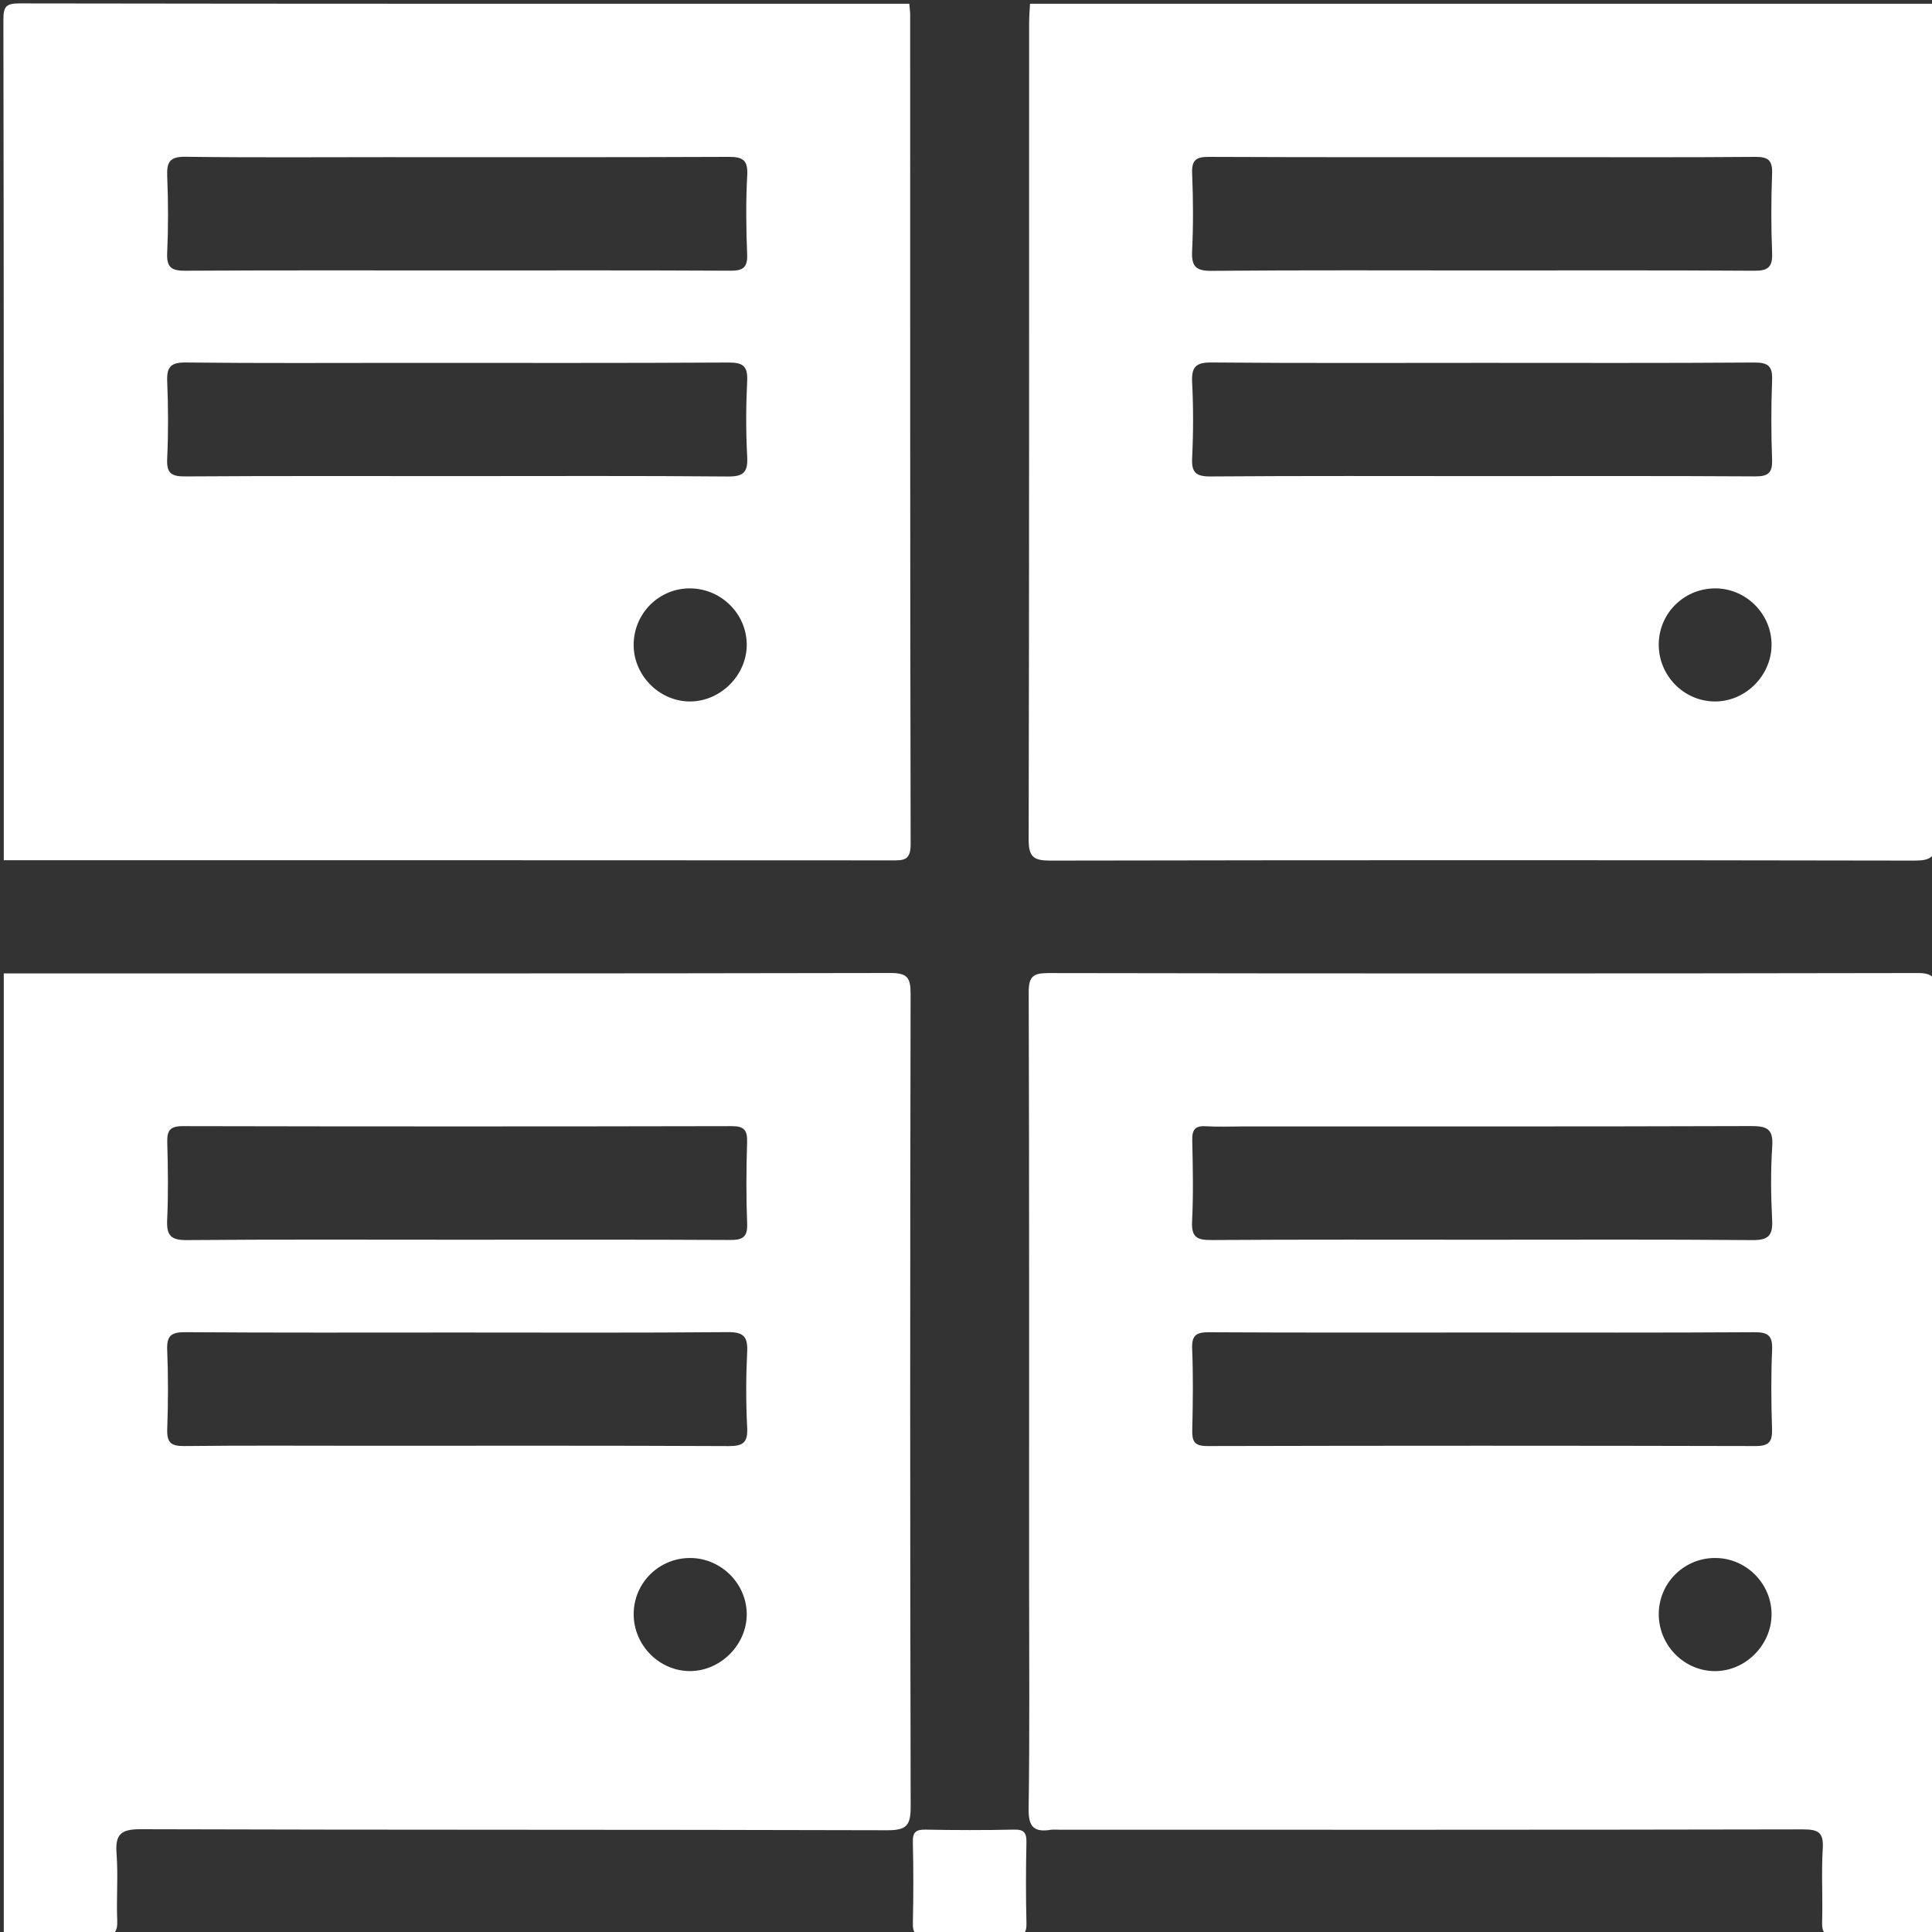 <?xml version="1.0" encoding="utf-8"?>
<!-- Generator: Adobe Illustrator 16.0.0, SVG Export Plug-In . SVG Version: 6.00 Build 0)  -->
<!DOCTYPE svg PUBLIC "-//W3C//DTD SVG 1.1//EN" "http://www.w3.org/Graphics/SVG/1.1/DTD/svg11.dtd">
<svg version="1.1" id="Layer_1" xmlns="http://www.w3.org/2000/svg" xmlns:xlink="http://www.w3.org/1999/xlink" x="0px" y="0px"
	 width="512px" height="512px" viewBox="0 0 512 512" enable-background="new 0 0 512 512" xml:space="preserve">
<rect x="0" y="0" width="512" height="512" fill="#333333" stroke="none"/>
<g>
	<path fill="#FFFFFF" d="M1,512.936c0-84.988,0-169.979,0-254.968c78.312,0.001,156.623,0.046,234.934-0.112
		c4.509-0.011,5.39,1.217,5.382,5.494c-0.138,71.813-0.154,143.627,0.021,215.439c0.012,4.979-1.107,6.259-6.203,6.243
		c-65.981-0.198-131.963-0.057-197.944-0.271c-5.407-0.018-6.673,1.568-6.297,6.572c0.436,5.799-0.071,11.662,0.17,17.484
		c0.131,3.185-0.697,4.294-4.072,4.196C18.333,512.77,9.665,512.935,1,512.936z M120.985,328.538
		c24.161,0,48.323-0.062,72.484,0.069c3.39,0.019,4.677-0.77,4.534-4.395c-0.282-7.152-0.236-14.331-0.013-21.488
		c0.099-3.188-0.732-4.289-4.093-4.283c-48.489,0.101-96.979,0.103-145.468-0.002c-3.439-0.008-4.193,1.224-4.104,4.354
		c0.195,6.826,0.289,13.673-0.026,20.489c-0.188,4.073,0.931,5.395,5.201,5.356C73.327,328.432,97.156,328.539,120.985,328.538z
		 M120.978,353.133c-23.965,0-47.932,0.084-71.896-0.088c-3.734-0.025-4.926,0.953-4.771,4.721
		c0.285,6.979,0.253,13.981,0.009,20.963c-0.121,3.467,0.926,4.53,4.448,4.49c15.809-0.179,31.62-0.076,47.431-0.076
		c32.287,0,64.574-0.068,96.86,0.088c3.896,0.019,5.155-0.955,4.951-4.934c-0.34-6.641-0.333-13.32-0.003-19.962
		c0.201-4.052-0.873-5.344-5.133-5.306C168.909,353.243,144.943,353.133,120.978,353.133z M182.892,412.884
		c-8.235-0.012-14.9,6.572-14.963,14.781c-0.064,8.354,6.905,15.333,15.165,15.186c8.037-0.143,14.863-7.124,14.8-15.137
		C197.83,419.605,191.042,412.896,182.892,412.884z"/>
	<path fill="#FFFFFF" d="M272.966,1c79.989,0,159.979,0,239.97,0c0,73.822-0.051,147.645,0.113,221.466
		c0.011,4.661-1.298,5.609-5.727,5.602c-76.322-0.138-152.645-0.138-228.965,0.001c-4.451,0.009-5.762-0.972-5.752-5.626
		c0.162-72.155,0.111-144.311,0.123-216.466C272.729,4.318,272.884,2.659,272.966,1z M392.954,71.67
		c23.966,0,47.932-0.079,71.896,0.083c3.728,0.025,4.936-0.979,4.779-4.75c-0.286-6.978-0.263-13.983-0.006-20.963
		c0.129-3.507-0.972-4.497-4.464-4.466c-18.64,0.161-37.278,0.075-55.919,0.075c-29.623,0-59.247,0.057-88.87-0.074
		c-3.455-0.015-4.585,0.87-4.438,4.411c0.283,6.812,0.319,13.655-0.007,20.462c-0.193,4.047,0.854,5.366,5.134,5.327
		C345.023,71.559,368.989,71.67,392.954,71.67z M392.976,96.165c-23.966,0-47.932,0.109-71.896-0.102
		c-4.233-0.037-5.357,1.21-5.152,5.286c0.335,6.641,0.332,13.322,0,19.962c-0.196,3.943,0.998,4.984,4.932,4.954
		c24.131-0.183,48.263-0.092,72.396-0.092c23.966,0,47.933-0.068,71.896,0.075c3.493,0.021,4.592-0.977,4.467-4.47
		c-0.248-6.981-0.271-13.985,0.007-20.964c0.15-3.737-0.99-4.766-4.752-4.739C440.908,96.25,416.941,96.165,392.976,96.165z
		 M469.479,171.08c0.134-8.136-6.5-14.997-14.644-15.149c-8.239-0.153-15.012,6.275-15.245,14.473
		c-0.24,8.404,6.486,15.435,14.82,15.492C462.473,185.951,469.346,179.193,469.479,171.08z"/>
	<path fill="#FFFFFF" d="M1,227.971C1,153.727,1.033,79.482,0.9,5.238c-0.006-3.622,0.769-4.34,4.352-4.334
		C83.824,1.03,162.397,1,240.97,1c0.082,0.991,0.235,1.983,0.235,2.974c0.012,73.261-0.035,146.523,0.125,219.785
		c0.01,4.382-1.967,4.25-5.06,4.248C157.846,227.959,79.423,227.97,1,227.971z M121.557,71.67c23.965,0,47.931-0.062,71.895,0.07
		c3.375,0.019,4.699-0.728,4.55-4.371c-0.285-6.979-0.356-13.992,0.021-20.96c0.224-4.137-1.312-4.852-5.034-4.836
		c-30.289,0.134-60.579,0.075-90.868,0.075c-17.642,0-35.284,0.137-52.922-0.102c-4.087-0.055-5.045,1.268-4.89,5.069
		c0.28,6.813,0.301,13.654-0.007,20.463c-0.176,3.886,1.243,4.691,4.86,4.668C73.293,71.599,97.425,71.67,121.557,71.67z
		 M121.494,126.173c23.799,0,47.599-0.11,71.396,0.103c4.236,0.037,5.339-1.189,5.122-5.278c-0.353-6.638-0.336-13.322-0.004-19.961
		c0.199-3.969-1.036-4.986-4.966-4.962c-28.292,0.17-56.584,0.091-84.877,0.091c-19.639,0-39.278,0.122-58.915-0.1
		c-4.063-0.046-5.097,1.22-4.938,5.063c0.282,6.812,0.308,13.654-0.01,20.463c-0.181,3.856,1.145,4.688,4.796,4.663
		C73.229,126.097,97.362,126.173,121.494,126.173z M183.065,185.896c8.046-0.124,14.877-7.082,14.829-15.103
		c-0.051-8.33-7.068-15.069-15.474-14.86c-8.18,0.203-14.646,7.009-14.491,15.253C168.08,179.284,175.012,186.021,183.065,185.896z"
		/>
	<path fill="#FFFFFF" d="M512.934,385.807c0,40.647-0.056,81.295,0.091,121.941c0.014,3.938-0.601,5.563-5.021,5.3
		c-7.14-0.425-14.324-0.24-21.481-0.052c-2.816,0.073-3.735-0.719-3.644-3.602c0.207-6.489-0.229-13.01,0.169-19.48
		c0.265-4.276-1.142-5.118-5.219-5.109c-65.634,0.138-131.271,0.098-196.904,0.098c-0.833,0-1.683-0.108-2.496,0.018
		c-4.356,0.681-5.904-0.732-5.834-5.507c0.299-19.985,0.127-39.979,0.127-59.969c0-52.142,0.053-104.283-0.104-156.425
		c-0.012-4.205,1.097-5.152,5.214-5.146c76.796,0.132,153.592,0.134,230.388-0.006c4.102-0.007,4.807,1.271,4.795,4.999
		C512.887,303.848,512.934,344.827,512.934,385.807z M392.931,328.539c23.828,0,47.657-0.105,71.483,0.1
		c4.241,0.035,5.427-1.232,5.222-5.337c-0.323-6.481-0.417-13.015,0.025-19.483c0.319-4.653-1.427-5.412-5.635-5.398
		c-44.823,0.146-89.646,0.092-134.471,0.092c-3.333,0-6.677,0.159-9.995-0.047c-2.905-0.181-3.667,0.977-3.603,3.74
		c0.167,7.161,0.31,14.341-0.042,21.488c-0.201,4.074,1.197,4.953,5.03,4.929C344.941,328.458,368.936,328.539,392.931,328.539z
		 M392.377,353.133c-23.965,0-47.931,0.063-71.896-0.07c-3.369-0.02-4.694,0.701-4.548,4.354c0.288,7.146,0.205,14.313,0.027,21.464
		c-0.076,3.032,0.487,4.349,3.998,4.34c48.429-0.116,96.859-0.118,145.289,0c3.633,0.009,4.469-1.218,4.361-4.571
		c-0.223-6.982-0.288-13.987,0.021-20.965c0.173-3.896-1.248-4.654-4.857-4.631C440.642,353.207,416.509,353.133,392.377,353.133z
		 M469.479,427.978c0.099-8.137-6.545-14.96-14.695-15.094c-8.232-0.136-14.981,6.314-15.191,14.521
		c-0.214,8.384,6.567,15.435,14.869,15.459C462.496,442.887,469.381,436.063,469.479,427.978z"/>
	<path fill="#FFFFFF" d="M256.672,512.931c-3.817,0-7.645-0.165-11.449,0.058c-2.706,0.156-3.357-0.854-3.302-3.4
		c0.153-7.134,0.171-14.274-0.007-21.408c-0.067-2.689,0.848-3.354,3.401-3.308c7.798,0.146,15.603,0.165,23.4-0.008
		c2.7-0.061,3.354,0.864,3.301,3.41c-0.152,7.134-0.173,14.274,0.008,21.407c0.066,2.69-0.844,3.424-3.403,3.301
		C264.646,512.791,260.654,512.932,256.672,512.931z"/>
</g>
</svg>
